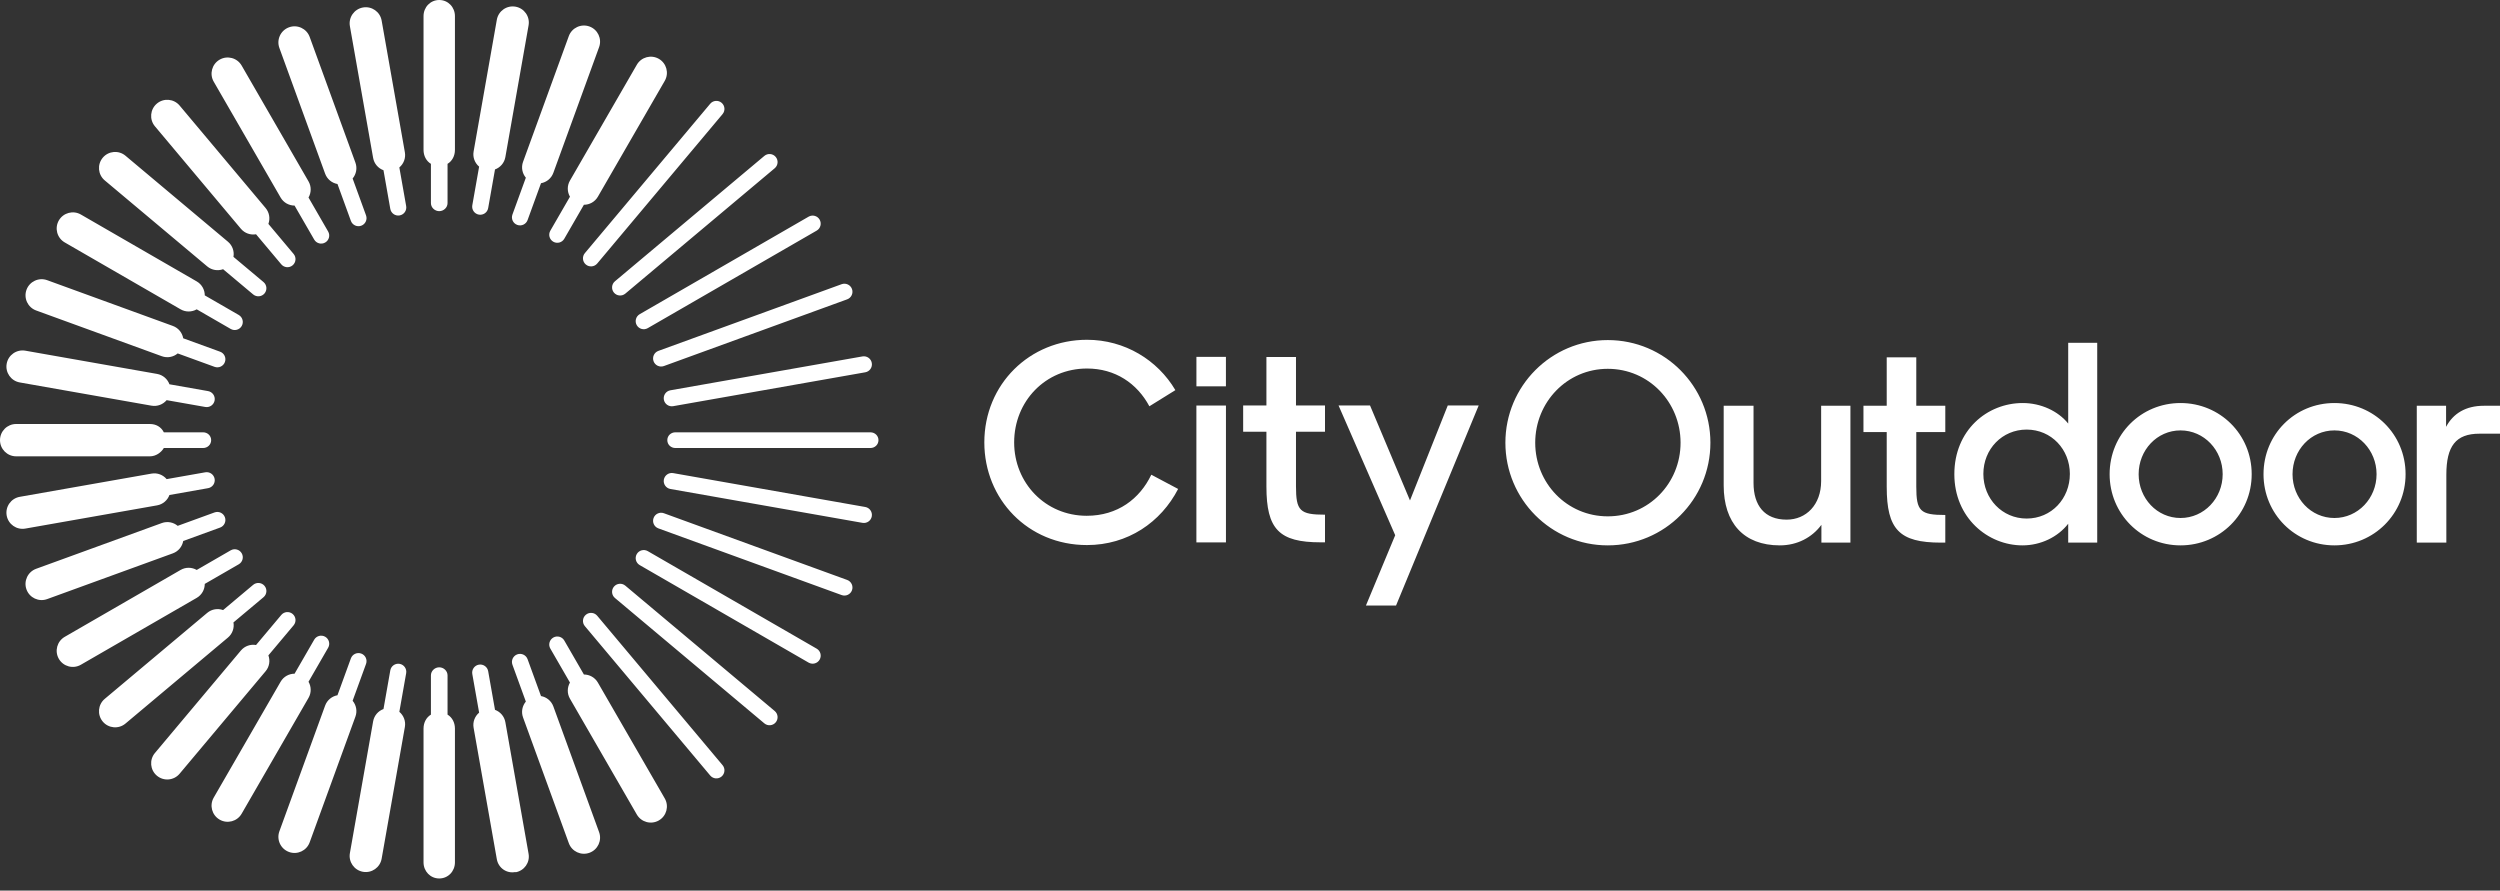 <svg width="160" height="57" viewBox="0 0 160 57" fill="none" xmlns="http://www.w3.org/2000/svg">
<rect x="0" y="0" width="160" height="57" fill="#333333" stroke="none"/>
<path fill-rule="evenodd" clip-rule="evenodd" d="M69.566 21.746C65.905 21.746 62.997 24.584 62.997 28.315C62.997 31.941 65.782 34.884 69.566 34.884C72.176 34.884 74.296 33.43 75.4 31.293L73.683 30.382C72.947 31.924 71.528 33.01 69.549 33.01C66.903 33.01 64.906 30.908 64.906 28.315C64.906 25.687 66.903 23.585 69.566 23.585C71.371 23.585 72.772 24.531 73.56 26.002L75.224 24.969C74.086 23.042 71.984 21.746 69.566 21.746ZM81.051 25.95H79.562V27.632H81.051V31.136C81.051 33.868 81.857 34.709 84.52 34.709H84.8V32.94C83.188 32.94 82.943 32.694 82.943 31.118V27.632H84.8V25.95H82.943V22.849H81.051V25.95ZM89.293 34.254L85.667 25.95H87.682L90.239 32.029L92.657 25.95H94.636L89.346 38.756H87.419L89.293 34.254ZM102.897 23.604C105.524 23.604 107.556 25.741 107.556 28.334C107.556 30.927 105.524 33.046 102.897 33.046C100.286 33.046 98.254 30.927 98.254 28.334C98.254 25.741 100.286 23.604 102.897 23.604ZM102.897 21.765C99.27 21.765 96.345 24.708 96.345 28.334C96.345 31.961 99.27 34.904 102.897 34.904C106.54 34.904 109.466 31.961 109.466 28.334C109.466 24.708 106.54 21.765 102.897 21.765ZM110.316 31.067V25.969H112.226V30.91C112.226 32.346 112.927 33.257 114.345 33.257C115.589 33.257 116.553 32.311 116.553 30.787V25.969H118.427V34.728H116.57V33.59C115.975 34.395 115.029 34.904 113.907 34.904C111.595 34.904 110.316 33.467 110.316 31.067ZM120.75 25.969H119.261V27.651H120.75V31.155C120.75 33.887 121.556 34.728 124.218 34.728H124.499V32.959C122.887 32.959 122.642 32.714 122.642 31.137V27.651H124.499V25.969H122.642V22.869H120.75V25.969ZM132.471 30.331C132.471 28.772 131.297 27.493 129.703 27.493C128.144 27.493 126.935 28.737 126.935 30.331C126.935 31.926 128.144 33.187 129.703 33.187C131.297 33.187 132.471 31.908 132.471 30.331ZM125.078 30.349C125.078 27.546 127.163 25.794 129.457 25.794C130.614 25.794 131.717 26.302 132.365 27.108V21.94H134.222V34.728H132.365V33.519C131.7 34.378 130.596 34.904 129.44 34.904C127.215 34.904 125.078 33.134 125.078 30.349ZM139.553 27.546C141.06 27.546 142.251 28.807 142.251 30.349C142.251 31.89 141.06 33.152 139.553 33.152C138.047 33.152 136.873 31.89 136.873 30.349C136.873 28.807 138.047 27.546 139.553 27.546ZM139.553 25.794C137.031 25.794 135.016 27.791 135.016 30.349C135.016 32.889 137.031 34.904 139.553 34.904C142.076 34.904 144.108 32.889 144.108 30.349C144.108 27.791 142.076 25.794 139.553 25.794ZM152.1 30.349C152.1 28.807 150.908 27.546 149.402 27.546C147.895 27.546 146.722 28.807 146.722 30.349C146.722 31.89 147.895 33.152 149.402 33.152C150.908 33.152 152.1 31.89 152.1 30.349ZM144.865 30.349C144.865 27.791 146.879 25.794 149.402 25.794C151.925 25.794 153.957 27.791 153.957 30.349C153.957 32.889 151.925 34.904 149.402 34.904C146.879 34.904 144.865 32.889 144.865 30.349ZM156.549 25.969H154.674V34.728H156.566V30.384C156.566 28.562 157.162 27.756 158.686 27.756H160V25.969H158.966C157.81 25.969 157.004 26.46 156.549 27.318V25.969ZM76.569 34.712H78.461V25.953H76.569V34.712ZM78.459 24.727H76.571V22.839H78.459V24.727Z" fill="white"/>
<path fill-rule="evenodd" clip-rule="evenodd" d="M27.106 1.032C27.106 0.462 27.541 0 28.111 0C28.681 0 29.116 0.462 29.116 1.032V9.594C29.116 9.975 28.939 10.308 28.643 10.486V12.998C28.643 13.283 28.396 13.514 28.111 13.514C27.826 13.514 27.579 13.283 27.579 12.998V10.486C27.283 10.308 27.106 9.975 27.106 9.594V1.032ZM28.643 43.224V45.736C28.939 45.914 29.116 46.246 29.116 46.628V55.191C29.116 55.76 28.681 56.222 28.111 56.222C27.541 56.222 27.106 55.76 27.106 55.191V46.628C27.106 46.246 27.283 45.914 27.579 45.736V43.224C27.579 42.939 27.826 42.708 28.111 42.708C28.396 42.708 28.643 42.939 28.643 43.224ZM33.654 11.373L32.795 13.733C32.698 14.001 32.836 14.297 33.104 14.394C33.371 14.492 33.667 14.354 33.765 14.086L34.624 11.726C34.974 11.663 35.283 11.422 35.414 11.063L38.342 3.017C38.537 2.482 38.261 1.89 37.725 1.695C37.19 1.501 36.598 1.777 36.403 2.312L33.475 10.358C33.344 10.716 33.426 11.1 33.654 11.373ZM23.427 42.489L22.568 44.849C22.796 45.122 22.878 45.506 22.747 45.864L19.819 53.91C19.624 54.446 19.032 54.721 18.497 54.527C17.961 54.332 17.685 53.74 17.88 53.205L20.808 45.159C20.939 44.8 21.248 44.559 21.598 44.496L22.457 42.136C22.555 41.868 22.851 41.73 23.119 41.828C23.386 41.925 23.524 42.221 23.427 42.489ZM36.477 12.59L35.221 14.765C35.078 15.012 35.163 15.327 35.41 15.47C35.656 15.612 35.972 15.527 36.114 15.281L37.37 13.105C37.726 13.105 38.072 12.921 38.263 12.591L42.544 5.175C42.829 4.682 42.66 4.051 42.167 3.766C41.673 3.481 41.042 3.65 40.757 4.144L36.476 11.559C36.285 11.889 36.299 12.281 36.477 12.59ZM21.001 41.457L19.745 43.632C19.923 43.941 19.937 44.333 19.746 44.663L15.465 52.078C15.18 52.572 14.549 52.741 14.056 52.456C13.562 52.171 13.393 51.54 13.678 51.047L17.959 43.632C18.15 43.301 18.496 43.117 18.852 43.117L20.108 40.941C20.25 40.694 20.566 40.61 20.813 40.752C21.059 40.895 21.144 41.21 21.001 41.457ZM17.177 41.944L18.792 40.02C18.975 39.801 18.947 39.476 18.728 39.293C18.51 39.11 18.185 39.138 18.002 39.357L16.387 41.281C16.036 41.219 15.664 41.341 15.418 41.633L9.915 48.192C9.548 48.628 9.605 49.279 10.042 49.645C10.478 50.012 11.129 49.955 11.495 49.518L16.999 42.959C17.244 42.667 17.299 42.279 17.177 41.944ZM16.866 38.221L14.941 39.835C15.003 40.186 14.881 40.559 14.589 40.804L8.03 46.308C7.594 46.674 6.943 46.617 6.577 46.181C6.211 45.744 6.267 45.093 6.704 44.727L13.263 39.223C13.555 38.978 13.944 38.923 14.278 39.045L16.202 37.43C16.421 37.247 16.746 37.276 16.929 37.494C17.112 37.712 17.084 38.037 16.866 38.221ZM13.105 37.37L15.281 36.114C15.528 35.972 15.612 35.656 15.47 35.41C15.327 35.163 15.012 35.078 14.765 35.221L12.59 36.477C12.281 36.299 11.889 36.285 11.559 36.476L4.144 40.757C3.65 41.042 3.481 41.673 3.766 42.166C4.051 42.66 4.682 42.829 5.175 42.544L12.591 38.263C12.921 38.072 13.105 37.726 13.105 37.37ZM14.086 33.765L11.726 34.624C11.663 34.974 11.422 35.283 11.063 35.414L3.018 38.342C2.482 38.537 1.89 38.261 1.695 37.725C1.5 37.19 1.777 36.598 2.312 36.403L10.358 33.475C10.716 33.344 11.1 33.426 11.373 33.654L13.733 32.795C14.001 32.698 14.297 32.836 14.394 33.104C14.492 33.371 14.354 33.667 14.086 33.765ZM10.844 31.68L13.317 31.243C13.598 31.194 13.785 30.926 13.736 30.646C13.686 30.365 13.419 30.178 13.138 30.227L10.665 30.664C10.435 30.391 10.072 30.244 9.696 30.311L1.264 31.797C0.703 31.896 0.328 32.431 0.427 32.992C0.526 33.553 1.061 33.928 1.622 33.829L10.054 32.343C10.43 32.276 10.721 32.014 10.844 31.68ZM10.486 28.673C10.308 28.968 9.975 29.205 9.594 29.205H1.032C0.462 29.205 0 28.74 0 28.17C0 27.6 0.462 27.136 1.032 27.136H9.594C9.975 27.136 10.308 27.313 10.486 27.668H12.998C13.283 27.668 13.514 27.885 13.514 28.17C13.514 28.455 13.283 28.673 12.998 28.673H10.486ZM1.264 24.476L9.696 25.963C10.072 26.029 10.435 25.882 10.665 25.61L13.138 26.046C13.419 26.096 13.686 25.908 13.736 25.628C13.785 25.347 13.598 25.08 13.317 25.03L10.844 24.594C10.721 24.26 10.43 23.997 10.054 23.931L1.622 22.444C1.061 22.346 0.526 22.72 0.427 23.281C0.328 23.842 0.703 24.377 1.264 24.476ZM10.358 22.799L2.312 19.87C1.777 19.675 1.501 19.083 1.695 18.548C1.89 18.013 2.482 17.737 3.018 17.931L11.063 20.86C11.422 20.99 11.663 21.299 11.726 21.65L14.086 22.509C14.354 22.606 14.492 22.902 14.394 23.17C14.297 23.438 14.001 23.576 13.733 23.478L11.373 22.619C11.1 22.848 10.716 22.929 10.358 22.799ZM4.144 15.516L11.559 19.797C11.889 19.988 12.281 19.974 12.59 19.797L14.765 21.053C15.012 21.195 15.327 21.111 15.47 20.864C15.612 20.617 15.527 20.302 15.281 20.159L13.106 18.904C13.105 18.547 12.921 18.201 12.591 18.011L5.175 13.729C4.682 13.445 4.051 13.614 3.766 14.107C3.481 14.601 3.65 15.232 4.144 15.516ZM13.263 17.05L6.704 11.546C6.267 11.18 6.211 10.53 6.577 10.093C6.943 9.657 7.594 9.6 8.03 9.966L14.589 15.47C14.881 15.715 15.003 16.088 14.941 16.439L16.866 18.053C17.084 18.236 17.112 18.562 16.929 18.78C16.746 18.998 16.421 19.026 16.202 18.843L14.278 17.229C13.944 17.35 13.555 17.296 13.263 17.05ZM15.418 14.641C15.664 14.933 16.036 15.054 16.387 14.993L18.002 16.917C18.185 17.135 18.51 17.164 18.728 16.98C18.946 16.797 18.975 16.472 18.792 16.254L17.177 14.33C17.299 13.995 17.244 13.607 16.999 13.314L11.495 6.755C11.129 6.319 10.478 6.262 10.042 6.628C9.605 6.995 9.548 7.645 9.914 8.082L15.418 14.641ZM37.37 43.168C37.726 43.169 38.072 43.353 38.263 43.683L42.544 51.098C42.829 51.591 42.66 52.222 42.167 52.507L42.167 52.507L42.166 52.508C41.673 52.792 41.042 52.623 40.757 52.13L36.476 44.715C36.285 44.384 36.299 43.992 36.477 43.684L35.221 41.509C35.078 41.262 35.163 40.947 35.41 40.804C35.656 40.662 35.972 40.746 36.114 40.993L37.37 43.168ZM17.959 12.642C18.15 12.973 18.496 13.156 18.852 13.157L20.108 15.332C20.25 15.579 20.566 15.664 20.812 15.521C21.059 15.379 21.144 15.063 21.001 14.817L19.745 12.641C19.923 12.333 19.937 11.941 19.746 11.61L15.465 4.195C15.18 3.702 14.549 3.533 14.056 3.818C13.562 4.103 13.393 4.734 13.678 5.227L17.959 12.642ZM34.624 44.548C34.974 44.61 35.283 44.852 35.414 45.21L38.342 53.256C38.537 53.791 38.261 54.383 37.726 54.578L37.726 54.578H37.725C37.19 54.773 36.598 54.497 36.404 53.962L33.475 45.916C33.344 45.557 33.426 45.174 33.654 44.901L32.795 42.54C32.698 42.273 32.836 41.977 33.103 41.879C33.371 41.782 33.667 41.92 33.765 42.188L34.624 44.548ZM20.808 11.115C20.939 11.474 21.248 11.715 21.599 11.777L22.457 14.137C22.555 14.405 22.851 14.543 23.119 14.446C23.386 14.348 23.524 14.053 23.427 13.785L22.568 11.424C22.796 11.151 22.878 10.768 22.747 10.409L19.819 2.363C19.624 1.828 19.032 1.552 18.497 1.747C17.961 1.942 17.685 2.534 17.88 3.069L20.808 11.115ZM31.68 45.43C32.014 45.552 32.276 45.843 32.343 46.219L33.829 54.642C33.928 55.203 33.554 55.728 32.993 55.827L32.993 55.819L32.992 55.808H32.992C32.431 55.926 31.896 55.551 31.797 54.99L30.311 46.578C30.244 46.202 30.391 45.838 30.664 45.609L30.227 43.136C30.178 42.855 30.365 42.587 30.646 42.538C30.926 42.488 31.194 42.676 31.243 42.956L31.68 45.43ZM30.646 13.736C30.927 13.785 31.194 13.598 31.243 13.317L31.68 10.844C32.014 10.722 32.276 10.43 32.343 10.054L33.829 1.622C33.928 1.061 33.554 0.526 32.992 0.427C32.431 0.328 31.896 0.703 31.797 1.264L30.311 9.696C30.244 10.072 30.391 10.435 30.664 10.665L30.227 13.138C30.178 13.419 30.365 13.686 30.646 13.736ZM24.979 42.905C25.028 42.624 25.296 42.437 25.576 42.486C25.857 42.536 26.044 42.803 25.995 43.084L25.558 45.557C25.831 45.787 25.978 46.15 25.912 46.526L24.425 54.958C24.326 55.519 23.791 55.894 23.23 55.795C22.669 55.696 22.294 55.161 22.393 54.6L23.88 46.168C23.946 45.792 24.208 45.501 24.543 45.378L24.979 42.905ZM37.494 16.929C37.712 17.112 38.038 17.084 38.221 16.866L46.244 7.303C46.427 7.085 46.399 6.76 46.181 6.577C45.962 6.394 45.637 6.422 45.454 6.64L37.43 16.202C37.247 16.421 37.276 16.746 37.494 16.929ZM40.02 18.792C39.801 18.975 39.476 18.946 39.293 18.728C39.11 18.51 39.139 18.185 39.357 18.002L48.919 9.978C49.137 9.795 49.462 9.823 49.645 10.042C49.828 10.26 49.8 10.585 49.582 10.768L40.02 18.792ZM40.752 20.812C40.895 21.059 41.211 21.144 41.457 21.001L52.267 14.76C52.514 14.618 52.598 14.302 52.456 14.056C52.313 13.809 51.998 13.724 51.751 13.867L40.941 20.108C40.695 20.25 40.61 20.566 40.752 20.812ZM42.489 23.427C42.221 23.524 41.925 23.386 41.828 23.119C41.73 22.851 41.868 22.555 42.136 22.457L53.866 18.188C54.133 18.091 54.429 18.229 54.527 18.496C54.624 18.764 54.486 19.06 54.218 19.158L42.489 23.427ZM42.486 25.576C42.536 25.857 42.803 26.044 43.084 25.995L55.377 23.827C55.657 23.778 55.845 23.51 55.795 23.23C55.746 22.949 55.478 22.762 55.197 22.811L42.905 24.979C42.624 25.028 42.437 25.296 42.486 25.576ZM43.224 27.668H55.706C55.991 27.668 56.222 27.885 56.222 28.17C56.222 28.455 55.991 28.673 55.706 28.673H43.224C42.939 28.673 42.708 28.455 42.708 28.17C42.708 27.885 42.939 27.668 43.224 27.668ZM55.377 32.447L43.084 30.279C42.803 30.229 42.536 30.417 42.486 30.697C42.437 30.978 42.624 31.245 42.905 31.295L55.198 33.462C55.478 33.512 55.746 33.325 55.795 33.044C55.844 32.764 55.657 32.496 55.377 32.447ZM42.489 32.847L54.218 37.116C54.486 37.213 54.624 37.51 54.527 37.777C54.429 38.045 54.133 38.183 53.866 38.085L42.136 33.816C41.868 33.719 41.73 33.423 41.828 33.155C41.925 32.887 42.221 32.749 42.489 32.847ZM52.267 41.514L41.457 35.272C41.21 35.13 40.895 35.215 40.753 35.461C40.61 35.708 40.695 36.023 40.941 36.166L51.751 42.407C51.998 42.549 52.313 42.465 52.456 42.218C52.598 41.971 52.514 41.656 52.267 41.514ZM39.293 37.545C39.476 37.327 39.801 37.299 40.02 37.482L49.582 45.505C49.8 45.688 49.828 46.014 49.645 46.232C49.462 46.45 49.137 46.479 48.919 46.296L39.357 38.272C39.138 38.089 39.11 37.764 39.293 37.545ZM38.221 39.408C38.038 39.19 37.712 39.161 37.494 39.345C37.276 39.528 37.247 39.853 37.43 40.071L45.454 49.633C45.637 49.852 45.962 49.88 46.181 49.697C46.399 49.514 46.427 49.188 46.244 48.97L38.221 39.408ZM25.912 9.748C25.978 10.123 25.831 10.487 25.558 10.716L25.995 13.19C26.044 13.47 25.857 13.738 25.576 13.787C25.296 13.837 25.028 13.649 24.979 13.369L24.543 10.895C24.208 10.773 23.946 10.482 23.88 10.106L22.393 1.674C22.294 1.113 22.669 0.578 23.23 0.479C23.791 0.38 24.326 0.754 24.425 1.315L25.912 9.748Z" fill="white"/>
</svg>
